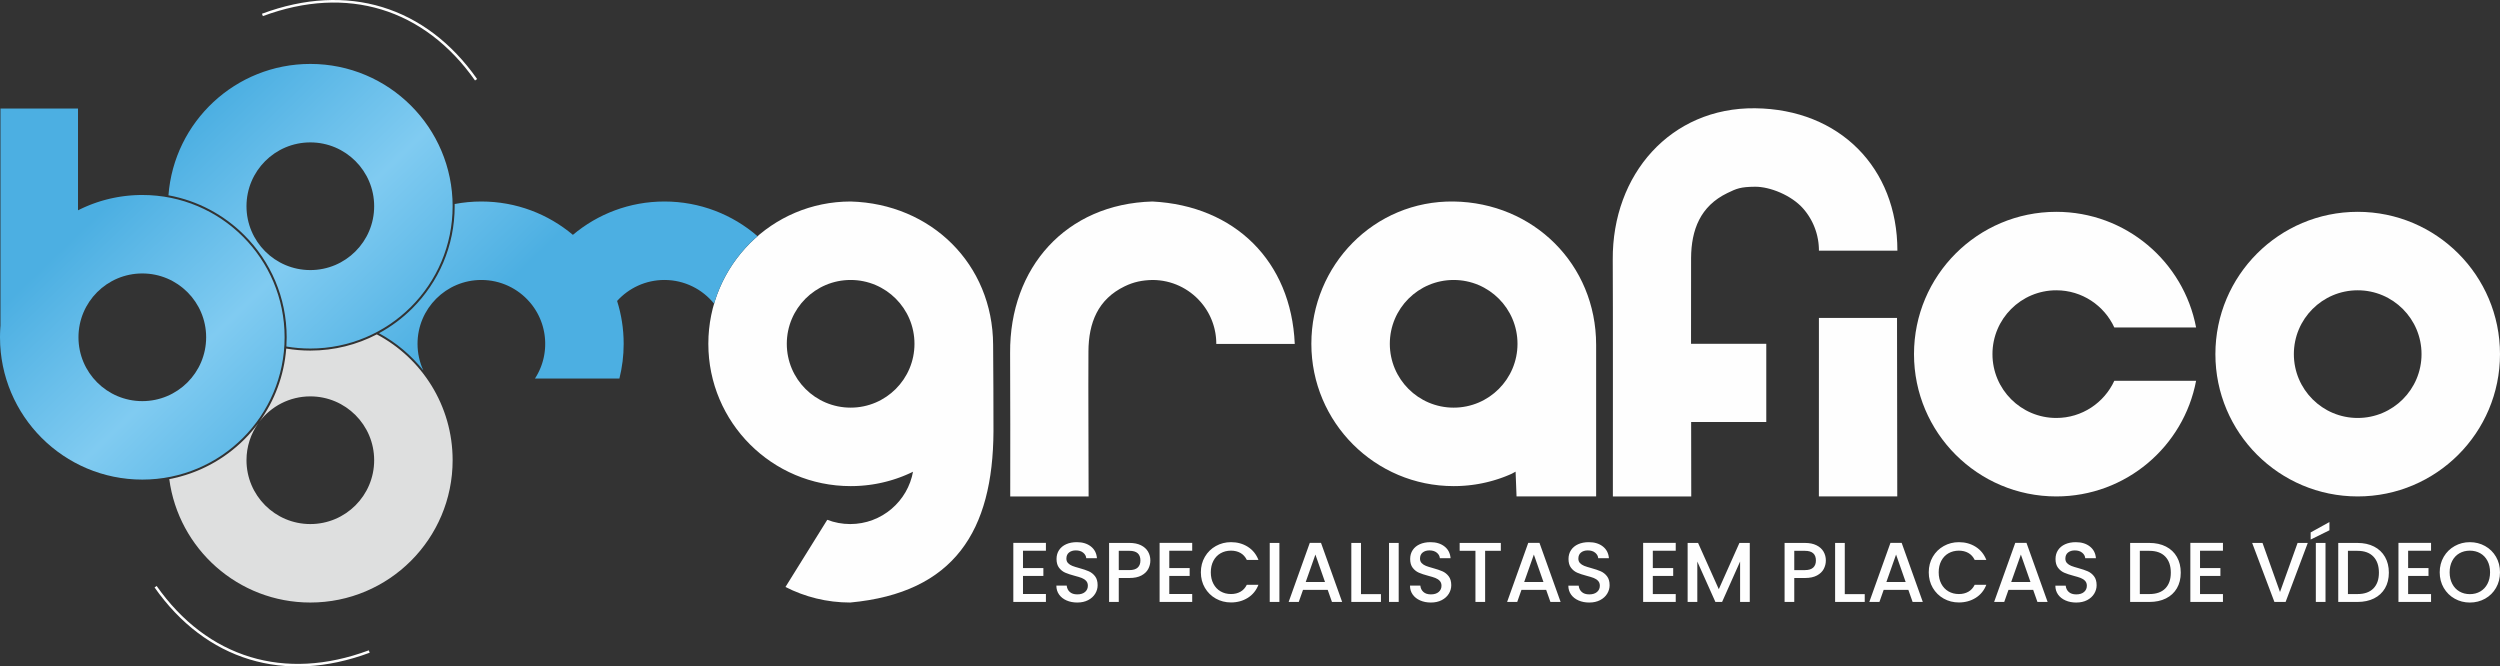 <?xml version="1.0" encoding="UTF-8"?>
<!DOCTYPE svg PUBLIC "-//W3C//DTD SVG 1.1//EN" "http://www.w3.org/Graphics/SVG/1.1/DTD/svg11.dtd">
<!-- Creator: CorelDRAW -->
<svg xmlns="http://www.w3.org/2000/svg" xml:space="preserve" width="59.55mm" height="15.875mm" version="1.1" style="shape-rendering:geometricPrecision; text-rendering:geometricPrecision; image-rendering:optimizeQuality; fill-rule:evenodd; clip-rule:evenodd"
viewBox="0 0 5954.98 1587.5"
 xmlns:xlink="http://www.w3.org/1999/xlink"
 xmlns:xodm="http://www.corel.com/coreldraw/odm/2003">
 <rect x="0" y="0" width="5954.98" height="1587.5" fill="#333333" stroke="none"/>
 <defs>
  <style type="text/css">
   <![CDATA[
    .fil0 {fill:#FEFEFE}
    .fil6 {fill:#FEFEFE}
    .fil2 {fill:#DEDFDF}
    .fil7 {fill:#FEFEFE;fill-rule:nonzero}
    .fil5 {fill:url(#id0)}
    .fil4 {fill:url(#id1)}
    .fil3 {fill:url(#id2)}
    .fil1 {fill:url(#id3)}
   ]]>
  </style>
  <linearGradient id="id0" gradientUnits="userSpaceOnUse" x1="2434.31" y1="811.04" x2="2434.53" y2="811.04">
   <stop offset="0" style="stop-opacity:1; stop-color:#4CAFE2"/>
   <stop offset="0.502" style="stop-opacity:1; stop-color:#80CBF1"/>
   <stop offset="1" style="stop-opacity:1; stop-color:#4CAFE2"/>
  </linearGradient>
  <linearGradient id="id1" gradientUnits="userSpaceOnUse" xlink:href="#id0" x1="499.5" y1="251.57" x2="1053.77" y2="827.11">
  </linearGradient>
  <linearGradient id="id2" gradientUnits="userSpaceOnUse" xlink:href="#id0" x1="499.5" y1="251.57" x2="1053.76" y2="827.11">
  </linearGradient>
  <linearGradient id="id3" gradientUnits="userSpaceOnUse" xlink:href="#id0" x1="499.5" y1="251.56" x2="1053.77" y2="827.11">
  </linearGradient>
 </defs>
 <g id="Camada_x0020_1">
  <g id="_1701983091600">
   <g>
    <g>
     <path class="fil0" d="M2026.22 479.99c-187.21,0 -338.97,151.75 -338.97,338.96 0,187.21 151.76,338.96 338.97,338.96 2.87,0 5.74,-0.04 8.61,-0.11l0.28 0c2.81,-0.08 5.6,-0.18 8.38,-0.32l0.29 -0.02c2.81,-0.14 5.61,-0.32 8.4,-0.53l0.28 -0.02c2.73,-0.21 5.44,-0.45 8.15,-0.73l0.5 -0.05c2.7,-0.27 5.38,-0.58 8.06,-0.92l0.42 -0.05c2.61,-0.33 5.21,-0.7 7.8,-1.09l0.97 -0.15c2.46,-0.38 4.91,-0.79 7.35,-1.22l0.88 -0.15c2.52,-0.46 5.03,-0.94 7.52,-1.44l1.01 -0.21c2.37,-0.49 4.73,-1.01 7.08,-1.54l1.12 -0.26c2.3,-0.54 4.59,-1.1 6.86,-1.68l1.5 -0.38c2.22,-0.58 4.44,-1.18 6.64,-1.8l1.53 -0.44c2.09,-0.6 4.18,-1.22 6.26,-1.86l1.74 -0.54c2.03,-0.64 4.05,-1.29 6.06,-1.97l2.09 -0.7c1.94,-0.67 3.88,-1.35 5.81,-2.05l1.83 -0.67c1.89,-0.7 3.77,-1.41 5.64,-2.14 0.85,-0.33 1.7,-0.67 2.55,-1.01 1.71,-0.68 3.42,-1.38 5.11,-2.09l2.41 -1.02c1.72,-0.73 3.44,-1.49 5.15,-2.25l2.51 -1.14c1.61,-0.73 3.21,-1.48 4.81,-2.24 0.89,-0.43 1.79,-0.86 2.68,-1.29l0.32 -0.16 0.2 -1.08c-12.48,71.43 -74.79,125.73 -149.79,125.73 -19.27,0 -37.71,-3.6 -54.68,-10.14l-99.55 160c46.26,23.68 98.69,37.04 154.23,37.04 248.32,-23.05 340.16,-171.3 341.23,-407.88 0.3,-67.82 -0.59,-137.63 -0.84,-205.91 -0.73,-192.44 -147.75,-336.24 -339.4,-341.44zm337.65 630.96c0.08,-1.97 0.08,-2.02 0,0zm-0.47 8.49c0.12,-1.89 0.13,-1.91 0,0zm-0.69 8.54c0.17,-1.8 0.17,-1.83 0,0zm-0.89 8.49c0.2,-1.71 0.2,-1.74 0,0zm-335.6 -469.58c-83.99,0 -152.07,68.08 -152.07,152.06 0,83.98 68.08,152.06 152.07,152.06 83.98,0 152.06,-68.08 152.06,-152.06 0,-83.98 -68.08,-152.06 -152.06,-152.06z"/>
     <path class="fil1" d="M1475.42 901.59c6.63,-26.45 10.16,-54.13 10.16,-82.64 0,-35.56 -5.49,-69.84 -15.65,-102.05 27.82,-30.71 68.03,-50.01 112.74,-50.01 47.77,0 90.39,22.03 118.27,56.49 18.54,-63.21 54.99,-118.77 103.5,-160.78 -59.44,-51.47 -136.97,-82.61 -221.77,-82.61 -83.04,0 -159.1,29.86 -218.04,79.43 -58.93,-49.56 -134.98,-79.43 -218.02,-79.43 -21.74,0 -43.01,2.07 -63.62,5.98 0.03,1.76 0.04,3.52 0.04,5.28 0,94.95 -38.48,180.91 -100.71,243.13 -23.42,23.43 -50.21,43.48 -79.58,59.39 40.92,22.17 76.83,52.4 105.61,88.55 -8.85,-19.29 -13.8,-40.75 -13.8,-63.37 0,-83.98 68.08,-152.06 152.06,-152.06 45.82,0 86.91,20.26 114.79,52.32l0.37 0.43c0.72,0.83 1.43,1.68 2.14,2.53l0.14 0.18c0.71,0.86 1.42,1.73 2.11,2.62l0.21 0.27c0.66,0.84 1.31,1.69 1.95,2.54l0.33 0.43c0.62,0.84 1.23,1.68 1.83,2.53l0.27 0.37c0.61,0.86 1.21,1.72 1.8,2.6l0.26 0.38c0.62,0.92 1.23,1.84 1.83,2.77l0.12 0.19c0.61,0.96 1.21,1.92 1.8,2.89l0.1 0.16 0.04 0.07c0.6,0.98 1.18,1.96 1.75,2.96l0.08 0.13 0.08 0.14c0.56,0.98 1.11,1.96 1.65,2.95l0.17 0.33c0.51,0.94 1.02,1.89 1.51,2.85l0.22 0.43c0.49,0.96 0.97,1.92 1.43,2.89l0.17 0.35c0.47,0.97 0.92,1.95 1.37,2.92l0.2 0.44c0.47,1.04 0.93,2.09 1.37,3.15l0.04 0.08c0.47,1.11 0.93,2.23 1.37,3.36l0.03 0.06c0.43,1.11 0.86,2.23 1.27,3.36l0.04 0.1 0.03 0.09c0.4,1.1 0.79,2.21 1.17,3.32l0.1 0.28c0.36,1.07 0.71,2.15 1.05,3.24l0.09 0.31c0.34,1.07 0.66,2.14 0.96,3.22l0.12 0.4c0.29,1.06 0.58,2.13 0.86,3.19l0.1 0.41c0.29,1.1 0.56,2.2 0.81,3.31l0.06 0.26c0.56,2.41 1.05,4.83 1.49,7.28l0.01 0.05c0.22,1.24 0.43,2.48 0.62,3.73l0.01 0.09c0.19,1.22 0.36,2.44 0.51,3.66l0.03 0.17c0.15,1.2 0.29,2.41 0.41,3.62l0.02 0.21c0.12,1.21 0.23,2.42 0.32,3.63l0.02 0.21c0.09,1.22 0.17,2.46 0.23,3.69l0.01 0.14c0.06,1.26 0.11,2.52 0.15,3.79l0 0.08c0.03,1.29 0.05,2.59 0.05,3.9l-0.01 1.43 0 0 -0.02 1.42 0 0 -0.03 1.42 0 0 -0.05 1.42 0 0 -0.06 1.41 0 0 -0.07 1.41 0 0 -0.08 1.41 0 0 -0.1 1.4 0 0 -0.11 1.4 0 0 -0.12 1.4 0 0 -0.13 1.39 -0.01 0c-0.09,0.93 -0.19,1.85 -0.3,2.78l0 0 -0.17 1.38 -0.01 0 -0.18 1.38 0 0 -0.19 1.37 -0.01 0 -0.2 1.37 -0.01 0c-0.14,0.91 -0.29,1.82 -0.45,2.73l0 0 -0.24 1.35 -0.01 0 -0.25 1.36 0 0 -0.27 1.35 0 0 -0.28 1.34 0 0 -0.29 1.34 0 0 -0.31 1.34 0 0 -0.32 1.33 0 0c-0.21,0.89 -0.43,1.77 -0.66,2.65l0 0 -0.35 1.32 -0.01 0c-0.23,0.87 -0.48,1.75 -0.73,2.62l-0.39 1.3 -0.39 1.3c-0.27,0.86 -0.55,1.72 -0.83,2.58l-0.43 1.28 0 0.01 -0.44 1.27 0 0c-0.45,1.28 -0.91,2.55 -1.39,3.81l-0.49 1.25 0 0.01 -0.49 1.24 0 0.01 -0.51 1.24 0 0c-0.34,0.83 -0.69,1.66 -1.04,2.48l0 0 -0.54 1.23 0 0 -0.55 1.22 0 0 -0.56 1.22 0 0 -0.57 1.21 0 0 -0.58 1.21 0 0 -0.59 1.2 0 0 -0.6 1.19 0 0.01 -0.61 1.18 0 0 -0.62 1.19 0 0 -0.64 1.17 0 0 -0.64 1.17 0 0 -0.65 1.17 0 0 -0.66 1.15 0 0.01 -0.67 1.15 0 0 -0.68 1.14 0 0 -0.69 1.14 0 0 -0.7 1.13 0 0 -0.71 1.13 0 0 -0.72 1.11 0 0.01 0.01 0 180.73 0 20.41 0zm-667.47 -68.4c2.33,56.18 18.33,108.82 44.77,154.7 7.85,8.22 14.81,17.3 20.74,27.07 35.5,-48.23 83.46,-86.71 139.13,-110.7 -29.81,-42.38 -69.23,-77.5 -115.07,-102.22 -23.71,12.1 -49.03,21.58 -75.56,28.04 -4.64,1.13 -9.31,2.16 -14.01,3.11zm265.29 -345.2c-133.17,29.39 -236.91,137.08 -260.5,272.32 1.11,0.25 2.23,0.49 3.34,0.75 25.45,5.82 49.84,14.47 72.79,25.59l3.36 1.63c30.83,-15.92 58.88,-36.5 83.18,-60.8 60.45,-60.46 97.85,-143.98 97.85,-236.23 0,-1.09 -0.01,-2.17 -0.02,-3.26zm-262.06 281.97c-2.06,14.18 -3.22,28.65 -3.46,43.34 2.09,-0.44 4.18,-0.91 6.26,-1.39 21.3,-4.95 41.81,-11.97 61.31,-20.83 -19.55,-8.73 -40.08,-15.64 -61.39,-20.51 -0.9,-0.21 -1.81,-0.42 -2.72,-0.61z"/>
     <path class="fil2" d="M739.18 1435.22c187.21,0 338.97,-151.76 338.97,-338.96 0,-129.99 -73.19,-242.87 -180.59,-299.73 -47.4,24.64 -101.26,38.57 -158.38,38.57 -9.76,0 -19.46,-0.42 -29.07,-1.22 -9.52,-0.8 -18.97,-2 -28.33,-3.58 -5.01,64.81 -28,124.59 -63.97,174.35 27.76,-36.72 71.79,-60.46 121.37,-60.46 83.98,0 152.07,68.08 152.07,152.06 0,83.99 -68.09,152.07 -152.07,152.07 -83.98,0 -152.06,-68.08 -152.06,-152.07 0,-32.7 10.33,-63 27.9,-87.8 -10.04,13.5 -21.04,26.24 -32.92,38.11 -47.83,47.84 -109.7,81.64 -178.9,94.72 22.02,165.92 164.04,293.94 335.98,293.94zm147.57 -644.18c-44.61,-21.61 -94.67,-33.75 -147.57,-33.75 -18.37,0 -36.39,1.47 -53.97,4.29 1.65,13.72 2.49,27.68 2.49,41.84 0,3.36 -0.06,7.09 -0.19,11.18 -0.07,2.29 -0.16,4.53 -0.27,6.71 7.77,1.21 15.67,2.16 23.67,2.83 9.29,0.78 18.72,1.18 28.27,1.18 52.98,0 103.07,-12.33 147.57,-34.28zm-220.78 -25.78c-26.02,5.73 -50.92,14.43 -74.32,25.76 23.93,11.8 49.47,20.81 76.21,26.63l0.16 -4.24c0.09,-2.92 0.13,-6.24 0.13,-9.99 0,-12.91 -0.74,-25.64 -2.18,-38.16zm-85.12 31.25c-45.13,23.88 -84.22,57.66 -114.38,98.44 -0.49,0.68 -0.98,1.35 -1.48,2.02 -40.73,55.93 -64.77,124.8 -64.77,199.29 0,11.91 0.64,23.69 1.84,35.29 66.96,-12.8 126.82,-45.58 173.14,-91.9 54.92,-54.92 90.8,-128.88 96.91,-211.14l-0.63 -0.12c-32.04,-6.4 -62.47,-17.25 -90.63,-31.88z"/>
     <path class="fil3" d="M739.18 830.21c187.21,0 338.97,-151.76 338.97,-338.96 0,-187.21 -151.76,-338.97 -338.97,-338.97 -178.43,0 -324.63,137.89 -337.94,312.92 69.99,12.81 132.58,46.79 180.86,95.08 62.23,62.23 100.72,148.19 100.72,243.14 0,7.39 -0.24,14.72 -0.7,22 18.55,3.14 37.62,4.79 57.06,4.79zm-338.57 -355.18c-0.25,5.37 -0.39,10.78 -0.39,16.22 0,164.35 116.98,301.34 272.22,332.35 0.39,-6.68 0.6,-13.4 0.6,-20.18 0,-92.25 -37.39,-175.77 -97.84,-236.23 -46.66,-46.65 -107.05,-79.56 -174.59,-92.16zm338.57 168.28c83.98,0 152.07,-68.08 152.07,-152.06 0,-83.99 -68.09,-152.07 -152.07,-152.07 -83.98,0 -152.06,68.08 -152.06,152.07 0,83.98 68.08,152.06 152.06,152.06z"/>
     <path class="fil4" d="M185.81 258.49l-184.69 0 0 517.37c-0.07,0.96 -0.15,1.93 -0.22,2.89 -0.14,2.07 -0.27,4.14 -0.39,6.21l-0.1 1.88c-0.12,2.5 -0.21,5.01 -0.28,7.52l-0.02 0.56c-0.07,2.83 -0.11,5.66 -0.11,8.5 0,187.21 151.76,338.96 338.97,338.96 187.2,0 338.96,-151.75 338.96,-338.96 0,-187.2 -151.76,-338.96 -338.96,-338.96 -2.88,0 -5.75,0.04 -8.62,0.11l-0.28 0.01c-2.8,0.07 -5.6,0.17 -8.38,0.31l-0.28 0.02c-2.82,0.14 -5.62,0.32 -8.41,0.53l-0.28 0.02c-2.72,0.21 -5.44,0.45 -8.14,0.73l-0.51 0.05c-2.7,0.27 -5.38,0.58 -8.06,0.92l-0.42 0.05c-2.61,0.33 -5.21,0.7 -7.8,1.09l-0.96 0.15c-2.46,0.38 -4.92,0.79 -7.36,1.22l-0.88 0.16c-2.52,0.45 -5.03,0.93 -7.52,1.44l-1.01 0.21c-2.37,0.48 -4.73,1 -7.07,1.53l-1.13 0.26c-2.3,0.54 -4.58,1.1 -6.86,1.68l-1.5 0.38c-2.22,0.58 -4.44,1.18 -6.64,1.8l-1.53 0.44c-2.09,0.6 -4.18,1.22 -6.26,1.86l-1.74 0.54c-2.03,0.64 -4.05,1.29 -6.06,1.97l-2.08 0.7c-1.95,0.67 -3.89,1.35 -5.82,2.05l-1.83 0.67c-1.89,0.7 -3.77,1.41 -5.64,2.14 -0.85,0.34 -1.7,0.67 -2.55,1.01 -1.71,0.68 -3.41,1.38 -5.11,2.09l-2.41 1.02c-1.72,0.74 -3.44,1.49 -5.14,2.25l-2.52 1.14c-1.61,0.73 -3.21,1.48 -4.81,2.24 -0.89,0.43 -1.79,0.86 -2.68,1.29 -1.59,0.78 -3.18,1.57 -4.76,2.37l-0.11 0.06 0 -242.48zm153.16 696.99c83.98,0 152.06,-68.08 152.06,-152.06 0,-83.98 -68.08,-152.06 -152.06,-152.06 -83.99,0 -152.07,68.08 -152.07,152.06 0,83.98 68.08,152.06 152.07,152.06z"/>
     <path class="fil5" d="M2434.62 807.96c-0.12,3.65 -0.2,7.31 -0.2,10.99 0,3.86 0.07,7.7 0.2,11.53l0 -22.52z"/>
     <path class="fil0" d="M3084.08 819.22l0 -0.27c-8.5,-196.82 -143.01,-328.98 -338.96,-338.96 -206.02,5.63 -340.46,157.51 -339.04,360.62 0.66,93.93 0.28,247.94 0.28,341.89l186.7 0c0,-94.98 -1.02,-250.73 -0.4,-345.56 0.44,-67.67 22.14,-123.93 86.37,-154.98 21.99,-10.63 41.82,-14.48 66.09,-15.07 45.82,0 86.91,20.26 114.79,52.32l0.36 0.43c0.73,0.83 1.44,1.68 2.14,2.53l0.15 0.18c0.71,0.86 1.41,1.73 2.11,2.62l0.21 0.27c0.66,0.84 1.31,1.69 1.95,2.54l0.32 0.43c0.62,0.84 1.24,1.68 1.84,2.53l0.27 0.37c0.61,0.86 1.21,1.72 1.8,2.6l0.26 0.38c0.61,0.92 1.22,1.84 1.82,2.77l0.13 0.19c0.61,0.96 1.21,1.92 1.8,2.89l0.1 0.16 0.04 0.07c0.59,0.98 1.18,1.96 1.75,2.96l0.08 0.13 0.08 0.14c0.56,0.98 1.11,1.96 1.64,2.95l0.18 0.33c0.51,0.94 1.01,1.89 1.5,2.85l0.23 0.43c0.48,0.96 0.96,1.92 1.43,2.89l0.17 0.35c0.47,0.97 0.92,1.95 1.37,2.92l0.19 0.44c0.47,1.04 0.93,2.09 1.38,3.15l0.04 0.08c0.47,1.11 0.92,2.23 1.37,3.36l0.02 0.06c0.44,1.11 0.87,2.23 1.28,3.36l0.04 0.1 0.03 0.09c0.4,1.1 0.79,2.21 1.17,3.32l0.09 0.28c0.37,1.07 0.72,2.15 1.05,3.24l0.1 0.31c0.33,1.07 0.65,2.14 0.96,3.22l0.11 0.4c0.3,1.06 0.59,2.13 0.87,3.19l0.1 0.41c0.28,1.1 0.55,2.2 0.81,3.31l0.06 0.26c0.55,2.41 1.05,4.83 1.49,7.28l0.01 0.05c0.22,1.24 0.42,2.48 0.62,3.73l0.01 0.09c0.18,1.22 0.35,2.44 0.51,3.66l0.02 0.17c0.15,1.2 0.29,2.41 0.42,3.62l0.02 0.21c0.12,1.21 0.23,2.42 0.32,3.63l0.02 0.21c0.09,1.22 0.17,2.46 0.23,3.69l0.01 0.14c0.06,1.26 0.11,2.52 0.14,3.79l0 0.08c0.04,1.29 0.05,2.59 0.05,3.9l0 0.27 186.9 0z"/>
     <path class="fil0" d="M3462.6 479.99c-189.44,-2.6 -338.96,151.75 -338.96,338.96 0,187.21 151.76,338.96 338.96,338.96 2.88,0 5.75,-0.04 8.62,-0.11l0.28 0c2.8,-0.08 5.6,-0.18 8.38,-0.32l0.28 -0.02c2.82,-0.14 5.62,-0.32 8.41,-0.53l0.28 -0.02c2.72,-0.21 5.44,-0.45 8.14,-0.73l0.51 -0.05c2.7,-0.27 5.38,-0.58 8.06,-0.92l0.42 -0.05c2.61,-0.33 5.21,-0.7 7.8,-1.09l0.96 -0.15c2.46,-0.38 4.92,-0.79 7.36,-1.22l0.88 -0.15c2.52,-0.46 5.03,-0.94 7.52,-1.44l1.01 -0.21c2.37,-0.49 4.73,-1.01 7.08,-1.54l1.12 -0.26c2.3,-0.54 4.58,-1.1 6.86,-1.68l1.5 -0.38c2.22,-0.58 4.44,-1.18 6.64,-1.8l1.53 -0.44c2.09,-0.6 4.18,-1.22 6.26,-1.86l1.74 -0.54c2.03,-0.64 4.05,-1.29 6.06,-1.97l2.09 -0.7c1.94,-0.67 3.88,-1.35 5.81,-2.05l1.83 -0.67c1.89,-0.7 3.77,-1.41 5.64,-2.14 0.85,-0.33 1.7,-0.67 2.55,-1.01 1.71,-0.68 3.41,-1.38 5.11,-2.09l2.41 -1.02c1.72,-0.73 3.44,-1.49 5.14,-2.25l9.26 -5.03 2.28 59.03 189.58 0 0 -361.07c0,-192.43 -149.95,-338.84 -339.4,-341.44zm0 186.9c-83.98,0 -152.06,68.08 -152.06,152.06 0,83.98 68.08,152.06 152.06,152.06 83.99,0 152.07,-68.08 152.07,-152.06 0,-83.98 -68.08,-152.06 -152.07,-152.06z"/>
     <path class="fil0" d="M4519.58 597.12l0 -0.27c0,-197 -137.83,-336.79 -338.96,-338.96 -201.14,-2.17 -340.47,157.52 -339.05,360.62 0.66,93.93 0.28,470.04 0.28,563.99l186.7 0c0,-32.93 -0.12,-99.9 -0.25,-177.27l178.97 0 0 -186.31 -179.25 0c-0.1,-88.52 -0.1,-167.44 0.13,-204.08 0.44,-67.67 22.14,-123.93 86.37,-154.97 22,-10.64 31.05,-14.78 66.1,-15.08 35.04,-0.3 86.9,20.27 114.78,52.32l0.37 0.43c0.72,0.84 1.44,1.68 2.14,2.53l0.14 0.18c0.72,0.86 1.42,1.74 2.11,2.62l0.22 0.27c0.66,0.84 1.3,1.69 1.95,2.55l0.32 0.43c0.62,0.83 1.23,1.67 1.84,2.52l0.26 0.37c0.61,0.86 1.21,1.73 1.8,2.6l0.26 0.38c0.62,0.92 1.23,1.84 1.83,2.77l0.12 0.2c0.61,0.95 1.21,1.91 1.8,2.88l0.1 0.16 0.05 0.07c0.59,0.98 1.17,1.97 1.74,2.96l0.08 0.13 0.08 0.14c0.56,0.98 1.11,1.96 1.65,2.95l0.17 0.33c0.52,0.94 1.02,1.89 1.51,2.85l0.22 0.43c0.49,0.96 0.97,1.92 1.43,2.89l0.18 0.36c0.46,0.96 0.92,1.94 1.36,2.92l0.2 0.43c0.47,1.04 0.93,2.09 1.37,3.15l0.04 0.08c0.47,1.12 0.93,2.24 1.37,3.36l0.03 0.06c0.44,1.11 0.86,2.23 1.27,3.36l0.04 0.1 0.03 0.09c0.41,1.1 0.8,2.21 1.18,3.33l0.09 0.27c0.36,1.08 0.71,2.16 1.05,3.24l0.1 0.31c0.33,1.07 0.65,2.15 0.96,3.23l0.11 0.4c0.3,1.05 0.58,2.12 0.86,3.19l0.11 0.4c0.28,1.1 0.55,2.21 0.8,3.32l0.06 0.25c0.56,2.41 1.06,4.83 1.49,7.28l0.01 0.05c0.22,1.24 0.43,2.48 0.62,3.73l0.01 0.1c0.19,1.21 0.36,2.43 0.52,3.66l0.02 0.16c0.15,1.2 0.29,2.41 0.41,3.62l0.02 0.21c0.12,1.21 0.23,2.42 0.32,3.63l0.02 0.21c0.09,1.23 0.17,2.46 0.23,3.69l0.01 0.14c0.07,1.26 0.12,2.53 0.15,3.8l0 0.07c0.03,1.29 0.05,2.6 0.05,3.9l0 0.27 186.9 0z"/>
     <path class="fil0" d="M4332.65 757.31c0.09,153.89 -0.08,358.25 -0.08,425.19l186.7 0c0,-67.27 -0.47,-270.71 -0.58,-425.19l-186.04 0z"/>
     <path class="fil6" d="M4898.1 1182.5c165.51,0 303.28,-118.62 333,-275.48l-194.79 0c-24.05,52.28 -76.89,88.58 -138.21,88.58 -83.98,0 -152.06,-68.08 -152.06,-152.06 0,-83.98 68.08,-152.06 152.06,-152.06 61.32,0 114.16,36.3 138.21,88.58l194.79 0c-29.72,-156.86 -167.49,-275.48 -333,-275.48 -187.21,0 -338.96,151.75 -338.96,338.96 0,187.2 151.75,338.96 338.96,338.96z"/>
     <path class="fil6" d="M5616.02 1182.5c187.2,0 338.96,-151.76 338.96,-338.96 0,-187.21 -151.76,-338.96 -338.96,-338.96 -187.21,0 -338.96,151.75 -338.96,338.96 0,187.2 151.75,338.96 338.96,338.96zm0 -186.9c83.98,0 152.06,-68.08 152.06,-152.06 0,-83.98 -68.08,-152.06 -152.06,-152.06 -83.98,0 -152.06,68.08 -152.06,152.06 0,83.98 68.08,152.06 152.06,152.06z"/>
    </g>
    <path class="fil7" d="M2436.76 1311.85l0 41.26 48.54 0 0 18.8 -48.54 0 0 43.08 54.61 0 0 18.81 -77.66 0 0 -140.76 77.66 0 0 18.81 -54.61 0zm129.24 123.37c-9.44,0 -17.94,-1.66 -25.49,-4.96 -7.55,-3.3 -13.48,-7.99 -17.79,-14.05 -4.32,-6.07 -6.48,-13.15 -6.48,-21.24l24.68 0c0.54,6.07 2.93,11.06 7.18,14.97 4.24,3.91 10.21,5.86 17.9,5.86 7.95,0 14.15,-1.92 18.6,-5.76 4.45,-3.84 6.67,-8.8 6.67,-14.87 0,-4.72 -1.38,-8.56 -4.14,-11.52 -2.77,-2.97 -6.2,-5.26 -10.31,-6.88 -4.12,-1.62 -9.81,-3.37 -17.1,-5.26 -9.16,-2.42 -16.61,-4.89 -22.34,-7.38 -5.73,-2.5 -10.62,-6.37 -14.66,-11.63 -4.05,-5.26 -6.07,-12.27 -6.07,-21.03 0,-8.09 2.02,-15.17 6.07,-21.24 4.04,-6.07 9.7,-10.72 16.99,-13.95 7.28,-3.24 15.7,-4.86 25.27,-4.86 13.62,0 24.78,3.41 33.48,10.22 8.69,6.81 13.51,16.14 14.46,28.01l-25.49 0c-0.4,-5.13 -2.83,-9.51 -7.28,-13.15 -4.45,-3.64 -10.31,-5.46 -17.59,-5.46 -6.61,0 -12,1.69 -16.18,5.06 -4.18,3.37 -6.27,8.22 -6.27,14.56 0,4.31 1.31,7.85 3.94,10.61 2.63,2.77 5.97,4.96 10.01,6.58 4.05,1.62 9.57,3.37 16.59,5.26 9.3,2.56 16.88,5.12 22.75,7.68 5.86,2.56 10.85,6.51 14.97,11.83 4.11,5.33 6.16,12.44 6.16,21.34 0,7.15 -1.92,13.89 -5.76,20.22 -3.84,6.34 -9.44,11.43 -16.79,15.27 -7.34,3.85 -16.01,5.77 -25.98,5.77zm174.12 -100.11c0,7.14 -1.68,13.88 -5.05,20.22 -3.37,6.34 -8.77,11.5 -16.18,15.47 -7.42,3.98 -16.92,5.97 -28.52,5.97l-25.48 0 0 57.03 -23.05 0 0 -140.56 48.53 0c10.79,0 19.92,1.86 27.41,5.57 7.48,3.7 13.08,8.73 16.78,15.06 3.71,6.34 5.56,13.42 5.56,21.24zm-49.75 22.85c8.77,0 15.31,-1.99 19.62,-5.97 4.32,-3.97 6.47,-9.6 6.47,-16.88 0,-15.37 -8.69,-23.06 -26.09,-23.06l-25.48 0 0 45.91 25.48 0zm94.85 -46.11l0 41.26 48.54 0 0 18.8 -48.54 0 0 43.08 54.61 0 0 18.81 -77.66 0 0 -140.76 77.66 0 0 18.81 -54.61 0zm75.24 51.37c0,-13.75 3.2,-26.09 9.61,-37.01 6.4,-10.92 15.1,-19.45 26.09,-25.58 10.98,-6.14 23.02,-9.21 36.09,-9.21 14.97,0 28.29,3.68 39.95,11.02 11.66,7.35 20.12,17.77 25.38,31.25l-27.71 0c-3.64,-7.41 -8.69,-12.94 -15.17,-16.58 -6.47,-3.64 -13.95,-5.46 -22.45,-5.46 -9.3,0 -17.59,2.09 -24.87,6.27 -7.28,4.18 -12.98,10.18 -17.09,18 -4.11,7.82 -6.17,16.92 -6.17,27.3 0,10.38 2.06,19.48 6.17,27.3 4.11,7.82 9.81,13.86 17.09,18.1 7.28,4.25 15.57,6.37 24.87,6.37 8.5,0 15.98,-1.82 22.45,-5.46 6.48,-3.64 11.53,-9.17 15.17,-16.58l27.71 0c-5.26,13.48 -13.72,23.86 -25.38,31.14 -11.66,7.28 -24.98,10.93 -39.95,10.93 -13.21,0 -25.27,-3.07 -36.2,-9.21 -10.92,-6.13 -19.58,-14.66 -25.98,-25.58 -6.41,-10.92 -9.61,-23.26 -9.61,-37.01zm187.07 -69.98l0 140.56 -23.05 0 0 -140.56 23.05 0zm115.08 111.84l-58.85 0 -10.12 28.72 -24.06 0 50.36 -140.76 26.69 0 50.36 140.76 -24.27 0 -10.11 -28.72zm-6.47 -18.8l-22.86 -65.33 -23.05 65.33 45.91 0zm85.74 28.92l47.53 0 0 18.6 -70.58 0 0 -140.56 23.05 0 0 121.96zm89.8 -121.96l0 140.56 -23.05 0 0 -140.56 23.05 0zm76.65 141.98c-9.44,0 -17.93,-1.66 -25.48,-4.96 -7.55,-3.3 -13.49,-7.99 -17.8,-14.05 -4.31,-6.07 -6.47,-13.15 -6.47,-21.24l24.67 0c0.54,6.07 2.93,11.06 7.18,14.97 4.25,3.91 10.21,5.86 17.9,5.86 7.95,0 14.16,-1.92 18.6,-5.76 4.45,-3.84 6.68,-8.8 6.68,-14.87 0,-4.72 -1.38,-8.56 -4.15,-11.52 -2.76,-2.97 -6.2,-5.26 -10.31,-6.88 -4.11,-1.62 -9.81,-3.37 -17.09,-5.26 -9.17,-2.42 -16.62,-4.89 -22.35,-7.38 -5.73,-2.5 -10.62,-6.37 -14.66,-11.63 -4.05,-5.26 -6.07,-12.27 -6.07,-21.03 0,-8.09 2.02,-15.17 6.07,-21.24 4.04,-6.07 9.71,-10.72 16.99,-13.95 7.28,-3.24 15.7,-4.86 25.28,-4.86 13.61,0 24.77,3.41 33.47,10.22 8.69,6.81 13.52,16.14 14.46,28.01l-25.48 0c-0.41,-5.13 -2.84,-9.51 -7.28,-13.15 -4.45,-3.64 -10.32,-5.46 -17.6,-5.46 -6.6,0 -12,1.69 -16.18,5.06 -4.18,3.37 -6.27,8.22 -6.27,14.56 0,4.31 1.32,7.85 3.95,10.61 2.62,2.77 5.96,4.96 10.01,6.58 4.04,1.62 9.57,3.37 16.58,5.26 9.3,2.56 16.89,5.12 22.75,7.68 5.87,2.56 10.86,6.51 14.97,11.83 4.11,5.33 6.17,12.44 6.17,21.34 0,7.15 -1.92,13.89 -5.77,20.22 -3.84,6.34 -9.44,11.43 -16.78,15.27 -7.35,3.85 -16.01,5.77 -25.99,5.77zm166.65 -141.98l0 18.81 -37.42 0 0 121.75 -23.06 0 0 -121.75 -37.61 0 0 -18.81 98.09 0zm107.99 111.84l-58.85 0 -10.11 28.72 -24.07 0 50.36 -140.76 26.7 0 50.35 140.76 -24.27 0 -10.11 -28.72zm-6.47 -18.8l-22.85 -65.33 -23.06 65.33 45.91 0zm109.01 48.94c-9.44,0 -17.93,-1.66 -25.49,-4.96 -7.54,-3.3 -13.48,-7.99 -17.79,-14.05 -4.32,-6.07 -6.47,-13.15 -6.47,-21.24l24.67 0c0.54,6.07 2.93,11.06 7.18,14.97 4.25,3.91 10.21,5.86 17.9,5.86 7.95,0 14.15,-1.92 18.6,-5.76 4.45,-3.84 6.68,-8.8 6.68,-14.87 0,-4.72 -1.38,-8.56 -4.15,-11.52 -2.76,-2.97 -6.2,-5.26 -10.31,-6.88 -4.11,-1.62 -9.81,-3.37 -17.09,-5.26 -9.17,-2.42 -16.62,-4.89 -22.35,-7.38 -5.73,-2.5 -10.62,-6.37 -14.66,-11.63 -4.05,-5.26 -6.07,-12.27 -6.07,-21.03 0,-8.09 2.02,-15.17 6.07,-21.24 4.04,-6.07 9.71,-10.72 16.99,-13.95 7.28,-3.24 15.7,-4.86 25.28,-4.86 13.61,0 24.77,3.41 33.47,10.22 8.69,6.81 13.51,16.14 14.46,28.01l-25.49 0c-0.4,-5.13 -2.83,-9.51 -7.28,-13.15 -4.44,-3.64 -10.31,-5.46 -17.59,-5.46 -6.61,0 -12,1.69 -16.18,5.06 -4.18,3.37 -6.27,8.22 -6.27,14.56 0,4.31 1.31,7.85 3.94,10.61 2.63,2.77 5.97,4.96 10.02,6.58 4.04,1.62 9.57,3.37 16.58,5.26 9.3,2.56 16.88,5.12 22.75,7.68 5.87,2.56 10.85,6.51 14.97,11.83 4.11,5.33 6.17,12.44 6.17,21.34 0,7.15 -1.93,13.89 -5.77,20.22 -3.84,6.34 -9.44,11.43 -16.78,15.27 -7.35,3.85 -16.02,5.77 -25.99,5.77zm151.47 -123.37l0 41.26 48.54 0 0 18.8 -48.54 0 0 43.08 54.61 0 0 18.81 -77.66 0 0 -140.76 77.66 0 0 18.81 -54.61 0zm230.96 -18.61l0 140.56 -23.05 0 0 -96.26 -42.88 96.26 -15.97 0 -43.08 -96.26 0 96.26 -23.05 0 0 -140.56 24.87 0 49.35 110.22 49.14 -110.22 24.67 0zm181.21 41.87c0,7.14 -1.69,13.88 -5.05,20.22 -3.37,6.34 -8.77,11.5 -16.18,15.47 -7.42,3.98 -16.92,5.97 -28.52,5.97l-25.48 0 0 57.03 -23.06 0 0 -140.56 48.54 0c10.79,0 19.92,1.86 27.4,5.57 7.49,3.7 13.08,8.73 16.79,15.06 3.71,6.34 5.56,13.42 5.56,21.24zm-49.75 22.85c8.76,0 15.3,-1.99 19.62,-5.97 4.31,-3.97 6.47,-9.6 6.47,-16.88 0,-15.37 -8.7,-23.06 -26.09,-23.06l-25.48 0 0 45.91 25.48 0zm94.85 57.24l47.53 0 0 18.6 -70.58 0 0 -140.56 23.05 0 0 121.96zm151.48 -10.12l-58.85 0 -10.11 28.72 -24.07 0 50.36 -140.76 26.69 0 50.36 140.76 -24.27 0 -10.11 -28.72zm-6.47 -18.8l-22.86 -65.33 -23.05 65.33 45.91 0zm55.01 -23.06c0,-13.75 3.2,-26.09 9.6,-37.01 6.41,-10.92 15.11,-19.45 26.09,-25.58 10.99,-6.14 23.02,-9.21 36.1,-9.21 14.97,0 28.28,3.68 39.95,11.02 11.66,7.35 20.12,17.77 25.38,31.25l-27.71 0c-3.64,-7.41 -8.7,-12.94 -15.17,-16.58 -6.47,-3.64 -13.95,-5.46 -22.45,-5.46 -9.3,0 -17.59,2.09 -24.87,6.27 -7.28,4.18 -12.98,10.18 -17.09,18 -4.12,7.82 -6.17,16.92 -6.17,27.3 0,10.38 2.05,19.48 6.17,27.3 4.11,7.82 9.81,13.86 17.09,18.1 7.28,4.25 15.57,6.37 24.87,6.37 8.5,0 15.98,-1.82 22.45,-5.46 6.47,-3.64 11.53,-9.17 15.17,-16.58l27.71 0c-5.26,13.48 -13.72,23.86 -25.38,31.14 -11.67,7.28 -24.98,10.93 -39.95,10.93 -13.21,0 -25.28,-3.07 -36.2,-9.21 -10.92,-6.13 -19.58,-14.66 -25.99,-25.58 -6.4,-10.92 -9.6,-23.26 -9.6,-37.01zm248.75 41.86l-58.85 0 -10.11 28.72 -24.07 0 50.36 -140.76 26.7 0 50.35 140.76 -24.26 0 -10.12 -28.72zm-6.47 -18.8l-22.85 -65.33 -23.06 65.33 45.91 0zm109.01 48.94c-9.44,0 -17.93,-1.66 -25.48,-4.96 -7.55,-3.3 -13.49,-7.99 -17.8,-14.05 -4.31,-6.07 -6.47,-13.15 -6.47,-21.24l24.67 0c0.54,6.07 2.93,11.06 7.18,14.97 4.25,3.91 10.21,5.86 17.9,5.86 7.95,0 14.16,-1.92 18.6,-5.76 4.45,-3.84 6.68,-8.8 6.68,-14.87 0,-4.72 -1.38,-8.56 -4.15,-11.52 -2.76,-2.97 -6.2,-5.26 -10.31,-6.88 -4.11,-1.62 -9.81,-3.37 -17.09,-5.26 -9.17,-2.42 -16.62,-4.89 -22.35,-7.38 -5.73,-2.5 -10.62,-6.37 -14.66,-11.63 -4.05,-5.26 -6.07,-12.27 -6.07,-21.03 0,-8.09 2.02,-15.17 6.07,-21.24 4.04,-6.07 9.71,-10.72 16.99,-13.95 7.28,-3.24 15.7,-4.86 25.28,-4.86 13.61,0 24.77,3.41 33.47,10.22 8.69,6.81 13.52,16.14 14.46,28.01l-25.48 0c-0.41,-5.13 -2.84,-9.51 -7.28,-13.15 -4.45,-3.64 -10.32,-5.46 -17.6,-5.46 -6.6,0 -12,1.69 -16.18,5.06 -4.18,3.37 -6.27,8.22 -6.27,14.56 0,4.31 1.32,7.85 3.95,10.61 2.62,2.77 5.96,4.96 10.01,6.58 4.04,1.62 9.57,3.37 16.58,5.26 9.3,2.56 16.89,5.12 22.75,7.68 5.87,2.56 10.86,6.51 14.97,11.83 4.11,5.33 6.17,12.44 6.17,21.34 0,7.15 -1.92,13.89 -5.77,20.22 -3.84,6.34 -9.44,11.43 -16.78,15.27 -7.35,3.85 -16.01,5.77 -25.99,5.77zm174.33 -141.98c14.97,0 28.08,2.87 39.33,8.6 11.26,5.73 19.96,13.95 26.1,24.67 6.13,10.72 9.2,23.23 9.2,37.52 0,14.29 -3.07,26.69 -9.2,37.21 -6.14,10.52 -14.84,18.57 -26.1,24.17 -11.25,5.59 -24.36,8.39 -39.33,8.39l-45.91 0 0 -140.56 45.91 0zm0 121.75c16.45,0 29.05,-4.45 37.82,-13.35 8.76,-8.89 13.14,-21.43 13.14,-37.61 0,-16.32 -4.38,-29.06 -13.14,-38.23 -8.77,-9.16 -21.37,-13.75 -37.82,-13.75l-22.85 0 0 102.94 22.85 0zm120.53 -103.14l0 41.26 48.54 0 0 18.8 -48.54 0 0 43.08 54.61 0 0 18.81 -77.66 0 0 -140.76 77.66 0 0 18.81 -54.61 0zm256.65 -18.61l-52.79 140.56 -26.69 0 -52.99 -140.56 24.67 0 41.66 116.9 41.87 -116.9 24.27 0zm42.26 0l0 140.56 -23.05 0 0 -140.56 23.05 0zm9.31 -30.13l-44.7 22.04 0 -16.98 44.7 -24.68 0 19.62zm66.94 30.13c14.97,0 28.08,2.87 39.33,8.6 11.26,5.73 19.96,13.95 26.1,24.67 6.13,10.72 9.2,23.23 9.2,37.52 0,14.29 -3.07,26.69 -9.2,37.21 -6.14,10.52 -14.84,18.57 -26.1,24.17 -11.25,5.59 -24.36,8.39 -39.33,8.39l-45.91 0 0 -140.56 45.91 0zm0 121.75c16.45,0 29.05,-4.45 37.82,-13.35 8.76,-8.89 13.14,-21.43 13.14,-37.61 0,-16.32 -4.38,-29.06 -13.14,-38.23 -8.77,-9.16 -21.37,-13.75 -37.82,-13.75l-22.85 0 0 102.94 22.85 0zm120.53 -103.14l0 41.26 48.54 0 0 18.8 -48.54 0 0 43.08 54.61 0 0 18.81 -77.66 0 0 -140.76 77.66 0 0 18.81 -54.61 0zm147.03 123.37c-13.07,0 -25.11,-3.07 -36.09,-9.2 -10.99,-6.14 -19.69,-14.7 -26.1,-25.69 -6.4,-10.99 -9.6,-23.36 -9.6,-37.11 0,-13.75 3.2,-26.09 9.6,-37.01 6.41,-10.92 15.11,-19.45 26.1,-25.58 10.98,-6.14 23.02,-9.21 36.09,-9.21 13.22,0 25.32,3.07 36.31,9.21 10.98,6.13 19.65,14.66 25.99,25.58 6.33,10.92 9.5,23.26 9.5,37.01 0,13.75 -3.17,26.12 -9.5,37.11 -6.34,10.99 -15.01,19.55 -25.99,25.69 -10.99,6.13 -23.09,9.2 -36.31,9.2zm0 -20.02c9.31,0 17.6,-2.13 24.88,-6.37 7.28,-4.25 12.98,-10.32 17.09,-18.21 4.11,-7.89 6.17,-17.02 6.17,-27.4 0,-10.38 -2.06,-19.48 -6.17,-27.3 -4.11,-7.82 -9.81,-13.82 -17.09,-18 -7.28,-4.18 -15.57,-6.27 -24.88,-6.27 -9.3,0 -17.59,2.09 -24.87,6.27 -7.28,4.18 -12.98,10.18 -17.09,18 -4.11,7.82 -6.17,16.92 -6.17,27.3 0,10.38 2.06,19.51 6.17,27.4 4.11,7.89 9.81,13.96 17.09,18.21 7.28,4.24 15.57,6.37 24.87,6.37z"/>
   </g>
  </g>
  <path class="fil7" d="M880.59 1554.78c-102.23,38.11 -199.43,42.25 -286.13,15.95 -88.35,-26.81 -165.72,-85.21 -226.33,-171.45l4.99 -3.5c59.82,85.12 136.09,142.72 223.11,169.12 85.42,25.92 181.29,21.81 282.24,-15.82l2.12 5.7z"/>
  <path class="fil7" d="M624.01 32.72c102.24,-38.11 199.43,-42.25 286.13,-15.94 88.35,26.8 165.72,85.2 226.33,171.44l-4.99 3.5c-59.81,-85.11 -136.09,-142.72 -223.11,-169.12 -85.42,-25.92 -181.29,-21.81 -282.23,15.82l-2.13 -5.7z"/>
 </g>
</svg>
